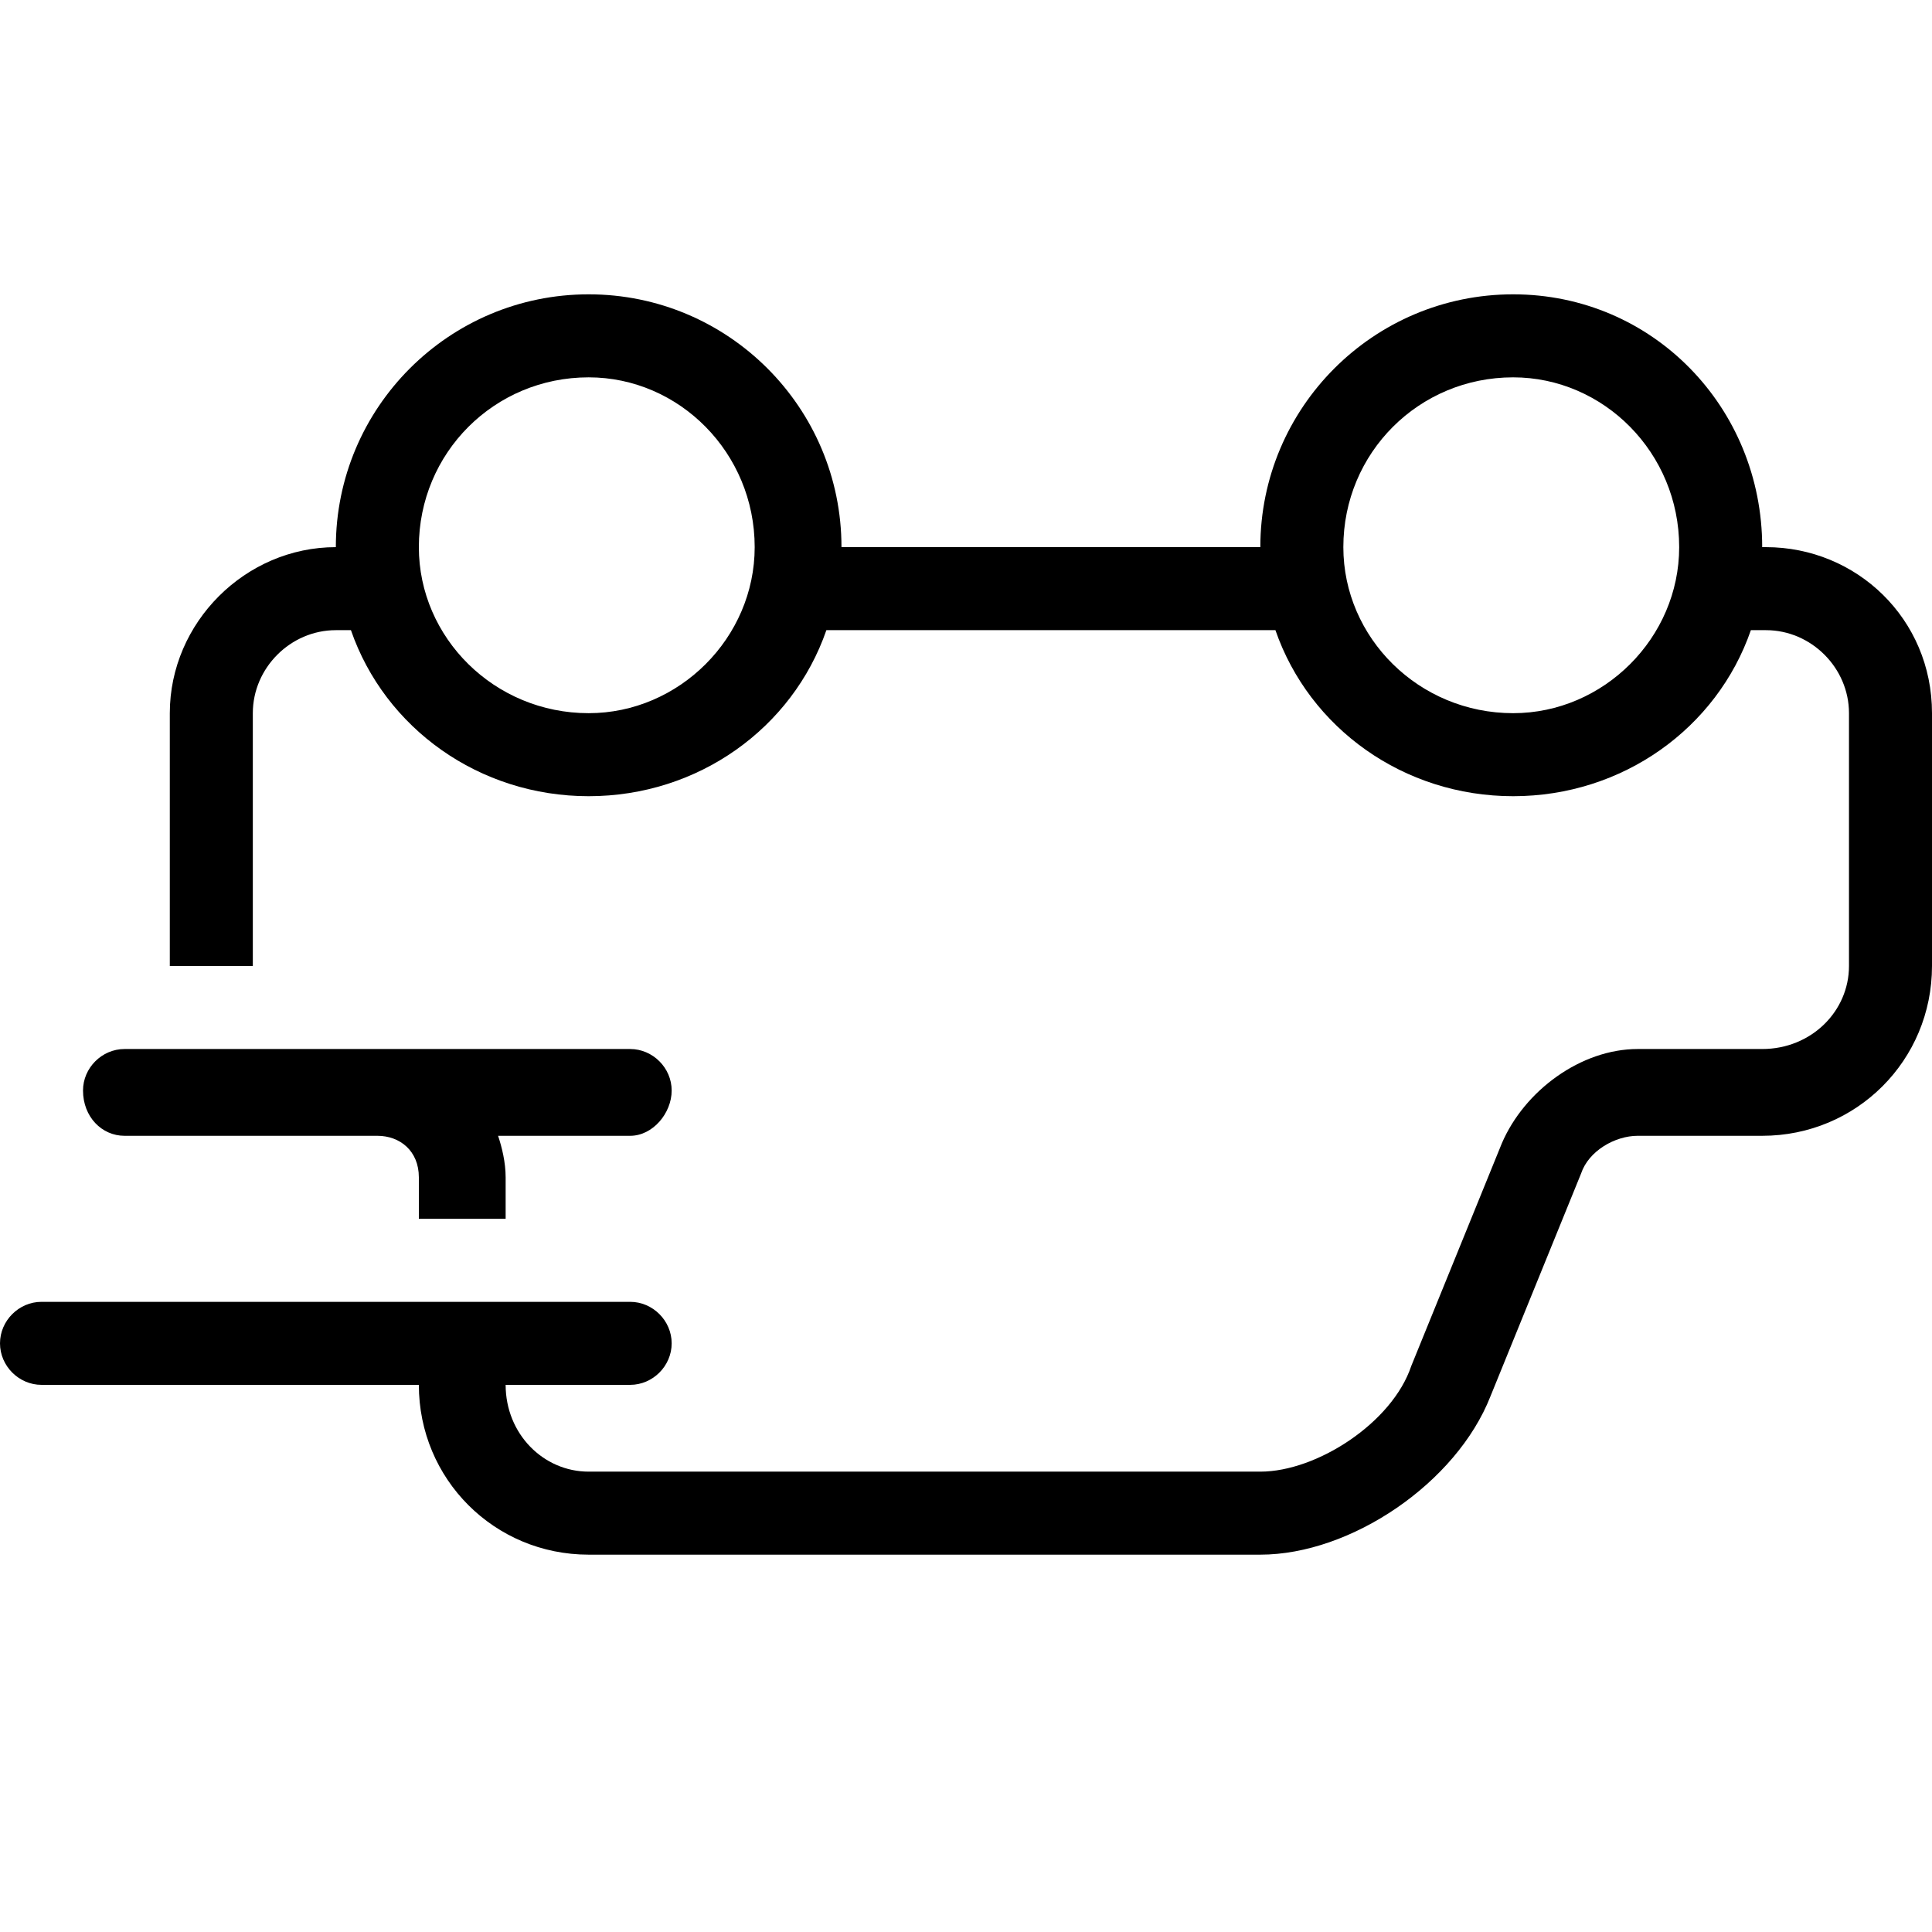<svg viewBox="0 0 512 512" width="32" height="32">
  <path d="M464 167l4 0c12 0 22 10 22 22l0 67c0 12-10 22-23 22l-33 0c-15 0-30 11-36 25l-24 59c-5 15-25 28-40 28l-178 0c-12 0-22-10-22-23l33 0c6 0 11-5 11-11 0-6-5-11-11-11l-156 0c-6 0-11 5-11 11 0 6 5 11 11 11l100 0c0 25 20 45 45 45l178 0c24 0 52-19 61-42l24-59c2-6 9-10 15-10l33 0c25 0 45-20 45-45l0-67c0-25-20-44-44-44l-1 0c0-37-29-67-66-67-37 0-67 30-67 67l-111 0c0-37-30-67-67-67-37 0-67 30-67 67-24 0-44 20-44 44l0 67 22 0 0-67c0-12 10-22 22-22l4 0c9 26 34 44 63 44 29 0 54-18 63-44l119 0c9 26 34 44 63 44 29 0 54-18 63-44z m-63-67c24 0 44 20 44 45 0 24-20 44-44 44-25 0-45-20-45-44 0-25 20-45 45-45z m-245 0c24 0 44 20 44 45 0 24-20 44-44 44-25 0-45-20-45-44 0-25 20-45 45-45z m-22 212l0 11-23 0 0-11c0-7-5-11-11-11l-67 0c-6 0-11-5-11-12 0-6 5-11 11-11l134 0c6 0 11 5 11 11 0 6-5 12-11 12l-35 0c1 3 2 7 2 11z"/>
</svg>